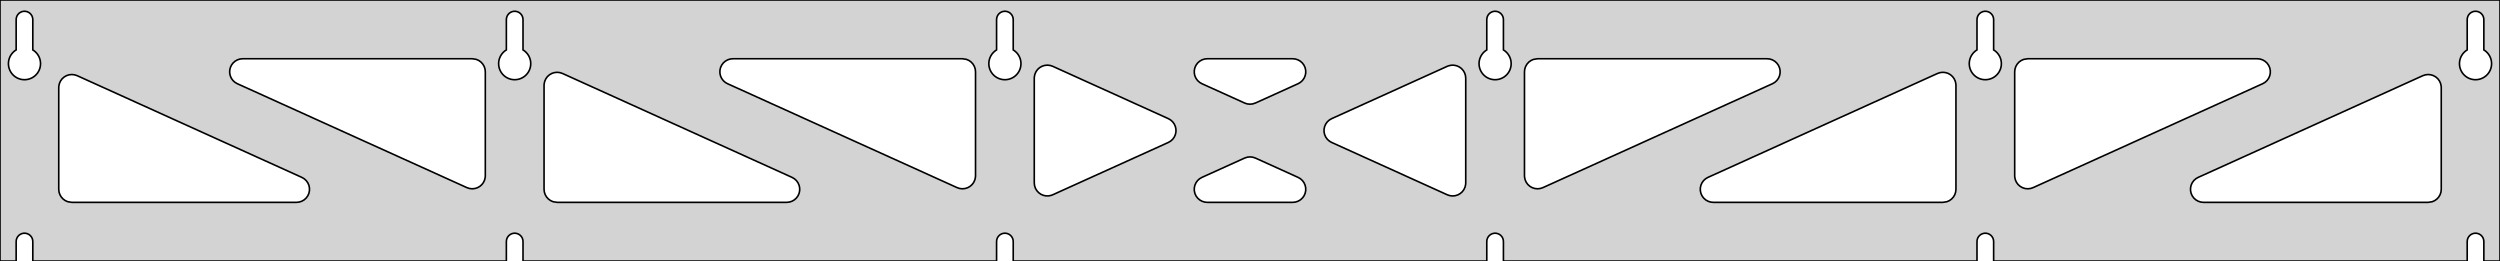 <?xml version="1.0" standalone="no"?>
<!DOCTYPE svg PUBLIC "-//W3C//DTD SVG 1.1//EN" "http://www.w3.org/Graphics/SVG/1.1/DTD/svg11.dtd">
<svg width="766mm" height="80mm" viewBox="0 -80 766 80" xmlns="http://www.w3.org/2000/svg" version="1.1">
<title>OpenSCAD Model</title>
<path d="
M 766,-80 L 0,-80 L 0,-0 L 4.95,-0 L 4.95,-6 L 5.006,-6.53
 L 5.17,-7.037 L 5.437,-7.499 L 5.794,-7.895 L 6.225,-8.208 L 6.712,-8.425 L 7.233,-8.536
 L 7.767,-8.536 L 8.288,-8.425 L 8.775,-8.208 L 9.206,-7.895 L 9.563,-7.499 L 9.83,-7.037
 L 9.994,-6.53 L 10.05,-6 L 10.05,-0 L 155.15,-0 L 155.15,-6 L 155.206,-6.53
 L 155.37,-7.037 L 155.637,-7.499 L 155.994,-7.895 L 156.425,-8.208 L 156.912,-8.425 L 157.433,-8.536
 L 157.967,-8.536 L 158.488,-8.425 L 158.975,-8.208 L 159.406,-7.895 L 159.763,-7.499 L 160.03,-7.037
 L 160.194,-6.53 L 160.25,-6 L 160.25,-0 L 305.35,-0 L 305.35,-6 L 305.406,-6.53
 L 305.57,-7.037 L 305.837,-7.499 L 306.194,-7.895 L 306.625,-8.208 L 307.112,-8.425 L 307.633,-8.536
 L 308.167,-8.536 L 308.688,-8.425 L 309.175,-8.208 L 309.606,-7.895 L 309.963,-7.499 L 310.23,-7.037
 L 310.394,-6.53 L 310.45,-6 L 310.45,-0 L 455.55,-0 L 455.55,-6 L 455.606,-6.53
 L 455.77,-7.037 L 456.037,-7.499 L 456.394,-7.895 L 456.825,-8.208 L 457.312,-8.425 L 457.833,-8.536
 L 458.367,-8.536 L 458.888,-8.425 L 459.375,-8.208 L 459.806,-7.895 L 460.163,-7.499 L 460.43,-7.037
 L 460.594,-6.53 L 460.65,-6 L 460.65,-0 L 605.75,-0 L 605.75,-6 L 605.806,-6.53
 L 605.97,-7.037 L 606.237,-7.499 L 606.594,-7.895 L 607.025,-8.208 L 607.512,-8.425 L 608.033,-8.536
 L 608.567,-8.536 L 609.088,-8.425 L 609.575,-8.208 L 610.006,-7.895 L 610.363,-7.499 L 610.63,-7.037
 L 610.794,-6.53 L 610.85,-6 L 610.85,-0 L 755.95,-0 L 755.95,-6 L 756.006,-6.53
 L 756.17,-7.037 L 756.437,-7.499 L 756.794,-7.895 L 757.225,-8.208 L 757.712,-8.425 L 758.233,-8.536
 L 758.767,-8.536 L 759.288,-8.425 L 759.775,-8.208 L 760.206,-7.895 L 760.563,-7.499 L 760.83,-7.037
 L 760.994,-6.53 L 761.05,-6 L 761.05,-0 L 766,-0 z
M 6.986,-55.607 L 6.477,-55.688 L 5.98,-55.821 L 5.499,-56.005 L 5.04,-56.239 L 4.608,-56.52
 L 4.208,-56.844 L 3.844,-57.208 L 3.52,-57.608 L 3.239,-58.04 L 3.005,-58.499 L 2.821,-58.98
 L 2.688,-59.477 L 2.607,-59.986 L 2.58,-60.5 L 2.607,-61.014 L 2.688,-61.523 L 2.821,-62.02
 L 3.005,-62.501 L 3.239,-62.96 L 3.52,-63.392 L 3.844,-63.792 L 4.208,-64.156 L 4.608,-64.48
 L 4.95,-64.702 L 4.95,-74 L 5.006,-74.53 L 5.17,-75.037 L 5.437,-75.499 L 5.794,-75.895
 L 6.225,-76.208 L 6.712,-76.425 L 7.233,-76.536 L 7.767,-76.536 L 8.288,-76.425 L 8.775,-76.208
 L 9.206,-75.895 L 9.563,-75.499 L 9.83,-75.037 L 9.994,-74.53 L 10.05,-74 L 10.05,-64.702
 L 10.392,-64.48 L 10.792,-64.156 L 11.156,-63.792 L 11.48,-63.392 L 11.761,-62.96 L 11.995,-62.501
 L 12.179,-62.02 L 12.312,-61.523 L 12.393,-61.014 L 12.42,-60.5 L 12.393,-59.986 L 12.312,-59.477
 L 12.179,-58.98 L 11.995,-58.499 L 11.761,-58.04 L 11.48,-57.608 L 11.156,-57.208 L 10.792,-56.844
 L 10.392,-56.52 L 9.96,-56.239 L 9.501,-56.005 L 9.02,-55.821 L 8.523,-55.688 L 8.014,-55.607
 L 7.5,-55.58 z
M 157.186,-55.607 L 156.677,-55.688 L 156.18,-55.821 L 155.699,-56.005 L 155.24,-56.239 L 154.808,-56.52
 L 154.408,-56.844 L 154.044,-57.208 L 153.72,-57.608 L 153.439,-58.04 L 153.205,-58.499 L 153.021,-58.98
 L 152.888,-59.477 L 152.807,-59.986 L 152.78,-60.5 L 152.807,-61.014 L 152.888,-61.523 L 153.021,-62.02
 L 153.205,-62.501 L 153.439,-62.96 L 153.72,-63.392 L 154.044,-63.792 L 154.408,-64.156 L 154.808,-64.48
 L 155.15,-64.702 L 155.15,-74 L 155.206,-74.53 L 155.37,-75.037 L 155.637,-75.499 L 155.994,-75.895
 L 156.425,-76.208 L 156.912,-76.425 L 157.433,-76.536 L 157.967,-76.536 L 158.488,-76.425 L 158.975,-76.208
 L 159.406,-75.895 L 159.763,-75.499 L 160.03,-75.037 L 160.194,-74.53 L 160.25,-74 L 160.25,-64.702
 L 160.592,-64.48 L 160.992,-64.156 L 161.356,-63.792 L 161.68,-63.392 L 161.961,-62.96 L 162.195,-62.501
 L 162.379,-62.02 L 162.512,-61.523 L 162.593,-61.014 L 162.62,-60.5 L 162.593,-59.986 L 162.512,-59.477
 L 162.379,-58.98 L 162.195,-58.499 L 161.961,-58.04 L 161.68,-57.608 L 161.356,-57.208 L 160.992,-56.844
 L 160.592,-56.52 L 160.16,-56.239 L 159.701,-56.005 L 159.22,-55.821 L 158.723,-55.688 L 158.214,-55.607
 L 157.7,-55.58 z
M 307.386,-55.607 L 306.877,-55.688 L 306.38,-55.821 L 305.899,-56.005 L 305.44,-56.239 L 305.008,-56.52
 L 304.608,-56.844 L 304.244,-57.208 L 303.92,-57.608 L 303.639,-58.04 L 303.405,-58.499 L 303.221,-58.98
 L 303.088,-59.477 L 303.007,-59.986 L 302.98,-60.5 L 303.007,-61.014 L 303.088,-61.523 L 303.221,-62.02
 L 303.405,-62.501 L 303.639,-62.96 L 303.92,-63.392 L 304.244,-63.792 L 304.608,-64.156 L 305.008,-64.48
 L 305.35,-64.702 L 305.35,-74 L 305.406,-74.53 L 305.57,-75.037 L 305.837,-75.499 L 306.194,-75.895
 L 306.625,-76.208 L 307.112,-76.425 L 307.633,-76.536 L 308.167,-76.536 L 308.688,-76.425 L 309.175,-76.208
 L 309.606,-75.895 L 309.963,-75.499 L 310.23,-75.037 L 310.394,-74.53 L 310.45,-74 L 310.45,-64.702
 L 310.792,-64.48 L 311.192,-64.156 L 311.556,-63.792 L 311.88,-63.392 L 312.161,-62.96 L 312.395,-62.501
 L 312.579,-62.02 L 312.712,-61.523 L 312.793,-61.014 L 312.82,-60.5 L 312.793,-59.986 L 312.712,-59.477
 L 312.579,-58.98 L 312.395,-58.499 L 312.161,-58.04 L 311.88,-57.608 L 311.556,-57.208 L 311.192,-56.844
 L 310.792,-56.52 L 310.36,-56.239 L 309.901,-56.005 L 309.42,-55.821 L 308.923,-55.688 L 308.414,-55.607
 L 307.9,-55.58 z
M 457.586,-55.607 L 457.077,-55.688 L 456.58,-55.821 L 456.099,-56.005 L 455.64,-56.239 L 455.208,-56.52
 L 454.808,-56.844 L 454.444,-57.208 L 454.12,-57.608 L 453.839,-58.04 L 453.605,-58.499 L 453.421,-58.98
 L 453.288,-59.477 L 453.207,-59.986 L 453.18,-60.5 L 453.207,-61.014 L 453.288,-61.523 L 453.421,-62.02
 L 453.605,-62.501 L 453.839,-62.96 L 454.12,-63.392 L 454.444,-63.792 L 454.808,-64.156 L 455.208,-64.48
 L 455.55,-64.702 L 455.55,-74 L 455.606,-74.53 L 455.77,-75.037 L 456.037,-75.499 L 456.394,-75.895
 L 456.825,-76.208 L 457.312,-76.425 L 457.833,-76.536 L 458.367,-76.536 L 458.888,-76.425 L 459.375,-76.208
 L 459.806,-75.895 L 460.163,-75.499 L 460.43,-75.037 L 460.594,-74.53 L 460.65,-74 L 460.65,-64.702
 L 460.992,-64.48 L 461.392,-64.156 L 461.756,-63.792 L 462.08,-63.392 L 462.361,-62.96 L 462.595,-62.501
 L 462.779,-62.02 L 462.912,-61.523 L 462.993,-61.014 L 463.02,-60.5 L 462.993,-59.986 L 462.912,-59.477
 L 462.779,-58.98 L 462.595,-58.499 L 462.361,-58.04 L 462.08,-57.608 L 461.756,-57.208 L 461.392,-56.844
 L 460.992,-56.52 L 460.56,-56.239 L 460.101,-56.005 L 459.62,-55.821 L 459.123,-55.688 L 458.614,-55.607
 L 458.1,-55.58 z
M 607.786,-55.607 L 607.277,-55.688 L 606.78,-55.821 L 606.299,-56.005 L 605.84,-56.239 L 605.408,-56.52
 L 605.008,-56.844 L 604.644,-57.208 L 604.32,-57.608 L 604.039,-58.04 L 603.805,-58.499 L 603.621,-58.98
 L 603.488,-59.477 L 603.407,-59.986 L 603.38,-60.5 L 603.407,-61.014 L 603.488,-61.523 L 603.621,-62.02
 L 603.805,-62.501 L 604.039,-62.96 L 604.32,-63.392 L 604.644,-63.792 L 605.008,-64.156 L 605.408,-64.48
 L 605.75,-64.702 L 605.75,-74 L 605.806,-74.53 L 605.97,-75.037 L 606.237,-75.499 L 606.594,-75.895
 L 607.025,-76.208 L 607.512,-76.425 L 608.033,-76.536 L 608.567,-76.536 L 609.088,-76.425 L 609.575,-76.208
 L 610.006,-75.895 L 610.363,-75.499 L 610.63,-75.037 L 610.794,-74.53 L 610.85,-74 L 610.85,-64.702
 L 611.192,-64.48 L 611.592,-64.156 L 611.956,-63.792 L 612.28,-63.392 L 612.561,-62.96 L 612.795,-62.501
 L 612.979,-62.02 L 613.112,-61.523 L 613.193,-61.014 L 613.22,-60.5 L 613.193,-59.986 L 613.112,-59.477
 L 612.979,-58.98 L 612.795,-58.499 L 612.561,-58.04 L 612.28,-57.608 L 611.956,-57.208 L 611.592,-56.844
 L 611.192,-56.52 L 610.76,-56.239 L 610.301,-56.005 L 609.82,-55.821 L 609.323,-55.688 L 608.814,-55.607
 L 608.3,-55.58 z
M 757.986,-55.607 L 757.477,-55.688 L 756.98,-55.821 L 756.499,-56.005 L 756.04,-56.239 L 755.608,-56.52
 L 755.208,-56.844 L 754.844,-57.208 L 754.52,-57.608 L 754.239,-58.04 L 754.005,-58.499 L 753.821,-58.98
 L 753.688,-59.477 L 753.607,-59.986 L 753.58,-60.5 L 753.607,-61.014 L 753.688,-61.523 L 753.821,-62.02
 L 754.005,-62.501 L 754.239,-62.96 L 754.52,-63.392 L 754.844,-63.792 L 755.208,-64.156 L 755.608,-64.48
 L 755.95,-64.702 L 755.95,-74 L 756.006,-74.53 L 756.17,-75.037 L 756.437,-75.499 L 756.794,-75.895
 L 757.225,-76.208 L 757.712,-76.425 L 758.233,-76.536 L 758.767,-76.536 L 759.288,-76.425 L 759.775,-76.208
 L 760.206,-75.895 L 760.563,-75.499 L 760.83,-75.037 L 760.994,-74.53 L 761.05,-74 L 761.05,-64.702
 L 761.392,-64.48 L 761.792,-64.156 L 762.156,-63.792 L 762.48,-63.392 L 762.761,-62.96 L 762.995,-62.501
 L 763.179,-62.02 L 763.312,-61.523 L 763.393,-61.014 L 763.42,-60.5 L 763.393,-59.986 L 763.312,-59.477
 L 763.179,-58.98 L 762.995,-58.499 L 762.761,-58.04 L 762.48,-57.608 L 762.156,-57.208 L 761.792,-56.844
 L 761.392,-56.52 L 760.96,-56.239 L 760.501,-56.005 L 760.02,-55.821 L 759.523,-55.688 L 759.014,-55.607
 L 758.5,-55.58 z
M 382.144,-48.167 L 381.35,-48.431 L 368.262,-54.356 L 367.561,-54.764 L 366.939,-55.324 L 366.448,-56
 L 366.107,-56.764 L 365.934,-57.582 L 365.934,-58.418 L 366.107,-59.236 L 366.448,-60 L 366.939,-60.676
 L 367.561,-61.236 L 368.285,-61.654 L 369.08,-61.913 L 369.912,-62 L 396.088,-62 L 396.895,-61.918
 L 397.692,-61.664 L 398.419,-61.251 L 399.044,-60.695 L 399.54,-60.022 L 399.885,-59.26 L 400.064,-58.443
 L 400.069,-57.607 L 399.9,-56.788 L 399.565,-56.022 L 399.077,-55.342 L 398.46,-54.779 L 397.738,-54.356
 L 384.65,-48.431 L 383.807,-48.157 L 382.975,-48.075 z
M 294.044,-22.248 L 293.25,-22.512 L 222.911,-54.356 L 222.21,-54.764 L 221.588,-55.324 L 221.097,-56
 L 220.757,-56.764 L 220.583,-57.582 L 220.583,-58.418 L 220.757,-59.236 L 221.097,-60 L 221.588,-60.676
 L 222.21,-61.236 L 222.934,-61.654 L 223.729,-61.913 L 224.561,-62 L 294.9,-62 L 296.136,-61.804
 L 296.9,-61.464 L 297.577,-60.973 L 298.136,-60.351 L 298.554,-59.627 L 298.813,-58.832 L 298.9,-58
 L 298.9,-26.155 L 298.875,-25.712 L 298.696,-24.896 L 298.352,-24.134 L 297.856,-23.46 L 297.231,-22.905
 L 296.504,-22.491 L 295.707,-22.238 L 294.875,-22.155 z
M 620.493,-22.238 L 619.696,-22.491 L 618.969,-22.905 L 618.344,-23.46 L 617.848,-24.134 L 617.504,-24.896
 L 617.325,-25.712 L 617.3,-26.155 L 617.3,-58 L 617.387,-58.832 L 617.646,-59.627 L 618.064,-60.351
 L 618.623,-60.973 L 619.3,-61.464 L 620.064,-61.804 L 621.3,-62 L 691.639,-62 L 692.471,-61.913
 L 693.266,-61.654 L 693.99,-61.236 L 694.612,-60.676 L 695.103,-60 L 695.443,-59.236 L 695.617,-58.418
 L 695.617,-57.582 L 695.443,-56.764 L 695.103,-56 L 694.612,-55.324 L 693.99,-54.764 L 693.289,-54.356
 L 622.95,-22.512 L 622.156,-22.248 L 621.325,-22.155 z
M 143.844,-22.248 L 143.05,-22.512 L 72.711,-54.356 L 72.01,-54.764 L 71.388,-55.324 L 70.897,-56
 L 70.557,-56.764 L 70.383,-57.582 L 70.383,-58.418 L 70.557,-59.236 L 70.897,-60 L 71.388,-60.676
 L 72.01,-61.236 L 72.734,-61.654 L 73.529,-61.913 L 74.361,-62 L 144.7,-62 L 145.936,-61.804
 L 146.7,-61.464 L 147.377,-60.973 L 147.936,-60.351 L 148.354,-59.627 L 148.613,-58.832 L 148.7,-58
 L 148.7,-26.155 L 148.675,-25.712 L 148.496,-24.896 L 148.152,-24.134 L 147.656,-23.46 L 147.031,-22.905
 L 146.304,-22.491 L 145.507,-22.238 L 144.675,-22.155 z
M 470.293,-22.238 L 469.496,-22.491 L 468.769,-22.905 L 468.144,-23.46 L 467.648,-24.134 L 467.304,-24.896
 L 467.125,-25.712 L 467.1,-26.155 L 467.1,-58 L 467.187,-58.832 L 467.446,-59.627 L 467.864,-60.351
 L 468.423,-60.973 L 469.1,-61.464 L 469.864,-61.804 L 471.1,-62 L 541.439,-62 L 542.271,-61.913
 L 543.066,-61.654 L 543.79,-61.236 L 544.412,-60.676 L 544.903,-60 L 545.243,-59.236 L 545.417,-58.418
 L 545.417,-57.582 L 545.243,-56.764 L 544.903,-56 L 544.412,-55.324 L 543.79,-54.764 L 543.089,-54.356
 L 472.75,-22.512 L 471.956,-22.248 L 471.125,-22.155 z
M 320.482,-19.982 L 319.664,-20.156 L 318.9,-20.496 L 318.223,-20.988 L 317.664,-21.609 L 317.246,-22.333
 L 316.987,-23.128 L 316.9,-23.96 L 316.9,-56.04 L 316.925,-56.483 L 317.104,-57.3 L 317.448,-58.062
 L 317.944,-58.735 L 318.569,-59.291 L 319.296,-59.704 L 320.093,-59.958 L 320.925,-60.04 L 321.756,-59.947
 L 322.55,-59.684 L 357.979,-43.644 L 358.66,-43.251 L 359.285,-42.695 L 359.781,-42.022 L 360.126,-41.26
 L 360.305,-40.443 L 360.31,-39.607 L 360.141,-38.788 L 359.806,-38.022 L 359.319,-37.342 L 358.701,-36.779
 L 357.979,-36.356 L 322.55,-20.316 L 322.136,-20.156 L 321.318,-19.982 z
M 444.244,-20.053 L 443.45,-20.316 L 408.021,-36.356 L 407.34,-36.749 L 406.715,-37.305 L 406.219,-37.978
 L 405.874,-38.74 L 405.695,-39.557 L 405.69,-40.393 L 405.859,-41.212 L 406.194,-41.978 L 406.681,-42.658
 L 407.299,-43.221 L 408.021,-43.644 L 443.45,-59.684 L 443.864,-59.844 L 444.682,-60.018 L 445.518,-60.018
 L 446.336,-59.844 L 447.1,-59.504 L 447.777,-59.013 L 448.336,-58.391 L 448.754,-57.667 L 449.013,-56.872
 L 449.1,-56.04 L 449.1,-23.96 L 449.075,-23.517 L 448.896,-22.7 L 448.552,-21.938 L 448.056,-21.265
 L 447.431,-20.709 L 446.704,-20.296 L 445.907,-20.042 L 445.075,-19.96 z
M 170.7,-18 L 169.464,-18.196 L 168.7,-18.536 L 168.023,-19.027 L 167.464,-19.649 L 167.046,-20.373
 L 166.787,-21.168 L 166.7,-22 L 166.7,-53.845 L 166.725,-54.288 L 166.904,-55.104 L 167.248,-55.866
 L 167.744,-56.54 L 168.369,-57.095 L 169.096,-57.509 L 169.893,-57.762 L 170.725,-57.844 L 171.556,-57.752
 L 172.35,-57.489 L 242.689,-25.644 L 243.39,-25.236 L 244.012,-24.677 L 244.503,-24 L 244.843,-23.236
 L 245.017,-22.418 L 245.017,-21.582 L 244.843,-20.764 L 244.503,-20 L 244.012,-19.323 L 243.39,-18.764
 L 242.666,-18.346 L 241.871,-18.087 L 241.039,-18 z
M 524.961,-18 L 524.129,-18.087 L 523.334,-18.346 L 522.61,-18.764 L 521.988,-19.323 L 521.497,-20
 L 521.157,-20.764 L 520.983,-21.582 L 520.983,-22.418 L 521.157,-23.236 L 521.497,-24 L 521.988,-24.677
 L 522.61,-25.236 L 523.311,-25.644 L 593.65,-57.489 L 594.444,-57.752 L 595.275,-57.844 L 596.107,-57.762
 L 596.904,-57.509 L 597.631,-57.095 L 598.256,-56.54 L 598.752,-55.866 L 599.096,-55.104 L 599.275,-54.288
 L 599.3,-53.845 L 599.3,-22 L 599.213,-21.168 L 598.954,-20.373 L 598.536,-19.649 L 597.977,-19.027
 L 597.3,-18.536 L 596.536,-18.196 L 595.3,-18 z
M 22,-18 L 20.764,-18.196 L 20,-18.536 L 19.323,-19.027 L 18.764,-19.649 L 18.346,-20.373
 L 18.087,-21.168 L 18,-22 L 18,-53.166 L 18.025,-53.608 L 18.204,-54.425 L 18.548,-55.187
 L 19.044,-55.861 L 19.669,-56.416 L 20.396,-56.83 L 21.193,-57.083 L 22.025,-57.165 L 22.856,-57.073
 L 23.65,-56.809 L 92.489,-25.644 L 93.19,-25.236 L 93.812,-24.677 L 94.303,-24 L 94.643,-23.236
 L 94.817,-22.418 L 94.817,-21.582 L 94.643,-20.764 L 94.303,-20 L 93.812,-19.323 L 93.19,-18.764
 L 92.466,-18.346 L 91.671,-18.087 L 90.839,-18 z
M 675.161,-18 L 674.329,-18.087 L 673.534,-18.346 L 672.81,-18.764 L 672.188,-19.323 L 671.697,-20
 L 671.357,-20.764 L 671.183,-21.582 L 671.183,-22.418 L 671.357,-23.236 L 671.697,-24 L 672.188,-24.677
 L 672.81,-25.236 L 673.511,-25.644 L 742.35,-56.809 L 743.144,-57.073 L 743.975,-57.165 L 744.807,-57.083
 L 745.604,-56.83 L 746.331,-56.416 L 746.956,-55.861 L 747.452,-55.187 L 747.796,-54.425 L 747.975,-53.608
 L 748,-53.166 L 748,-22 L 747.913,-21.168 L 747.654,-20.373 L 747.236,-19.649 L 746.677,-19.027
 L 746,-18.536 L 745.236,-18.196 L 744,-18 z
M 369.912,-18 L 369.105,-18.082 L 368.308,-18.336 L 367.581,-18.749 L 366.956,-19.305 L 366.46,-19.978
 L 366.115,-20.74 L 365.936,-21.557 L 365.931,-22.393 L 366.1,-23.212 L 366.435,-23.978 L 366.923,-24.658
 L 367.54,-25.221 L 368.262,-25.644 L 381.35,-31.569 L 382.193,-31.843 L 383.025,-31.925 L 383.856,-31.833
 L 384.65,-31.569 L 397.738,-25.644 L 398.439,-25.236 L 399.061,-24.677 L 399.552,-24 L 399.892,-23.236
 L 400.066,-22.418 L 400.066,-21.582 L 399.892,-20.764 L 399.552,-20 L 399.061,-19.323 L 398.439,-18.764
 L 397.715,-18.346 L 396.92,-18.087 L 396.088,-18 z
" stroke="black" fill="lightgray" stroke-width="0.5"/>
</svg>
